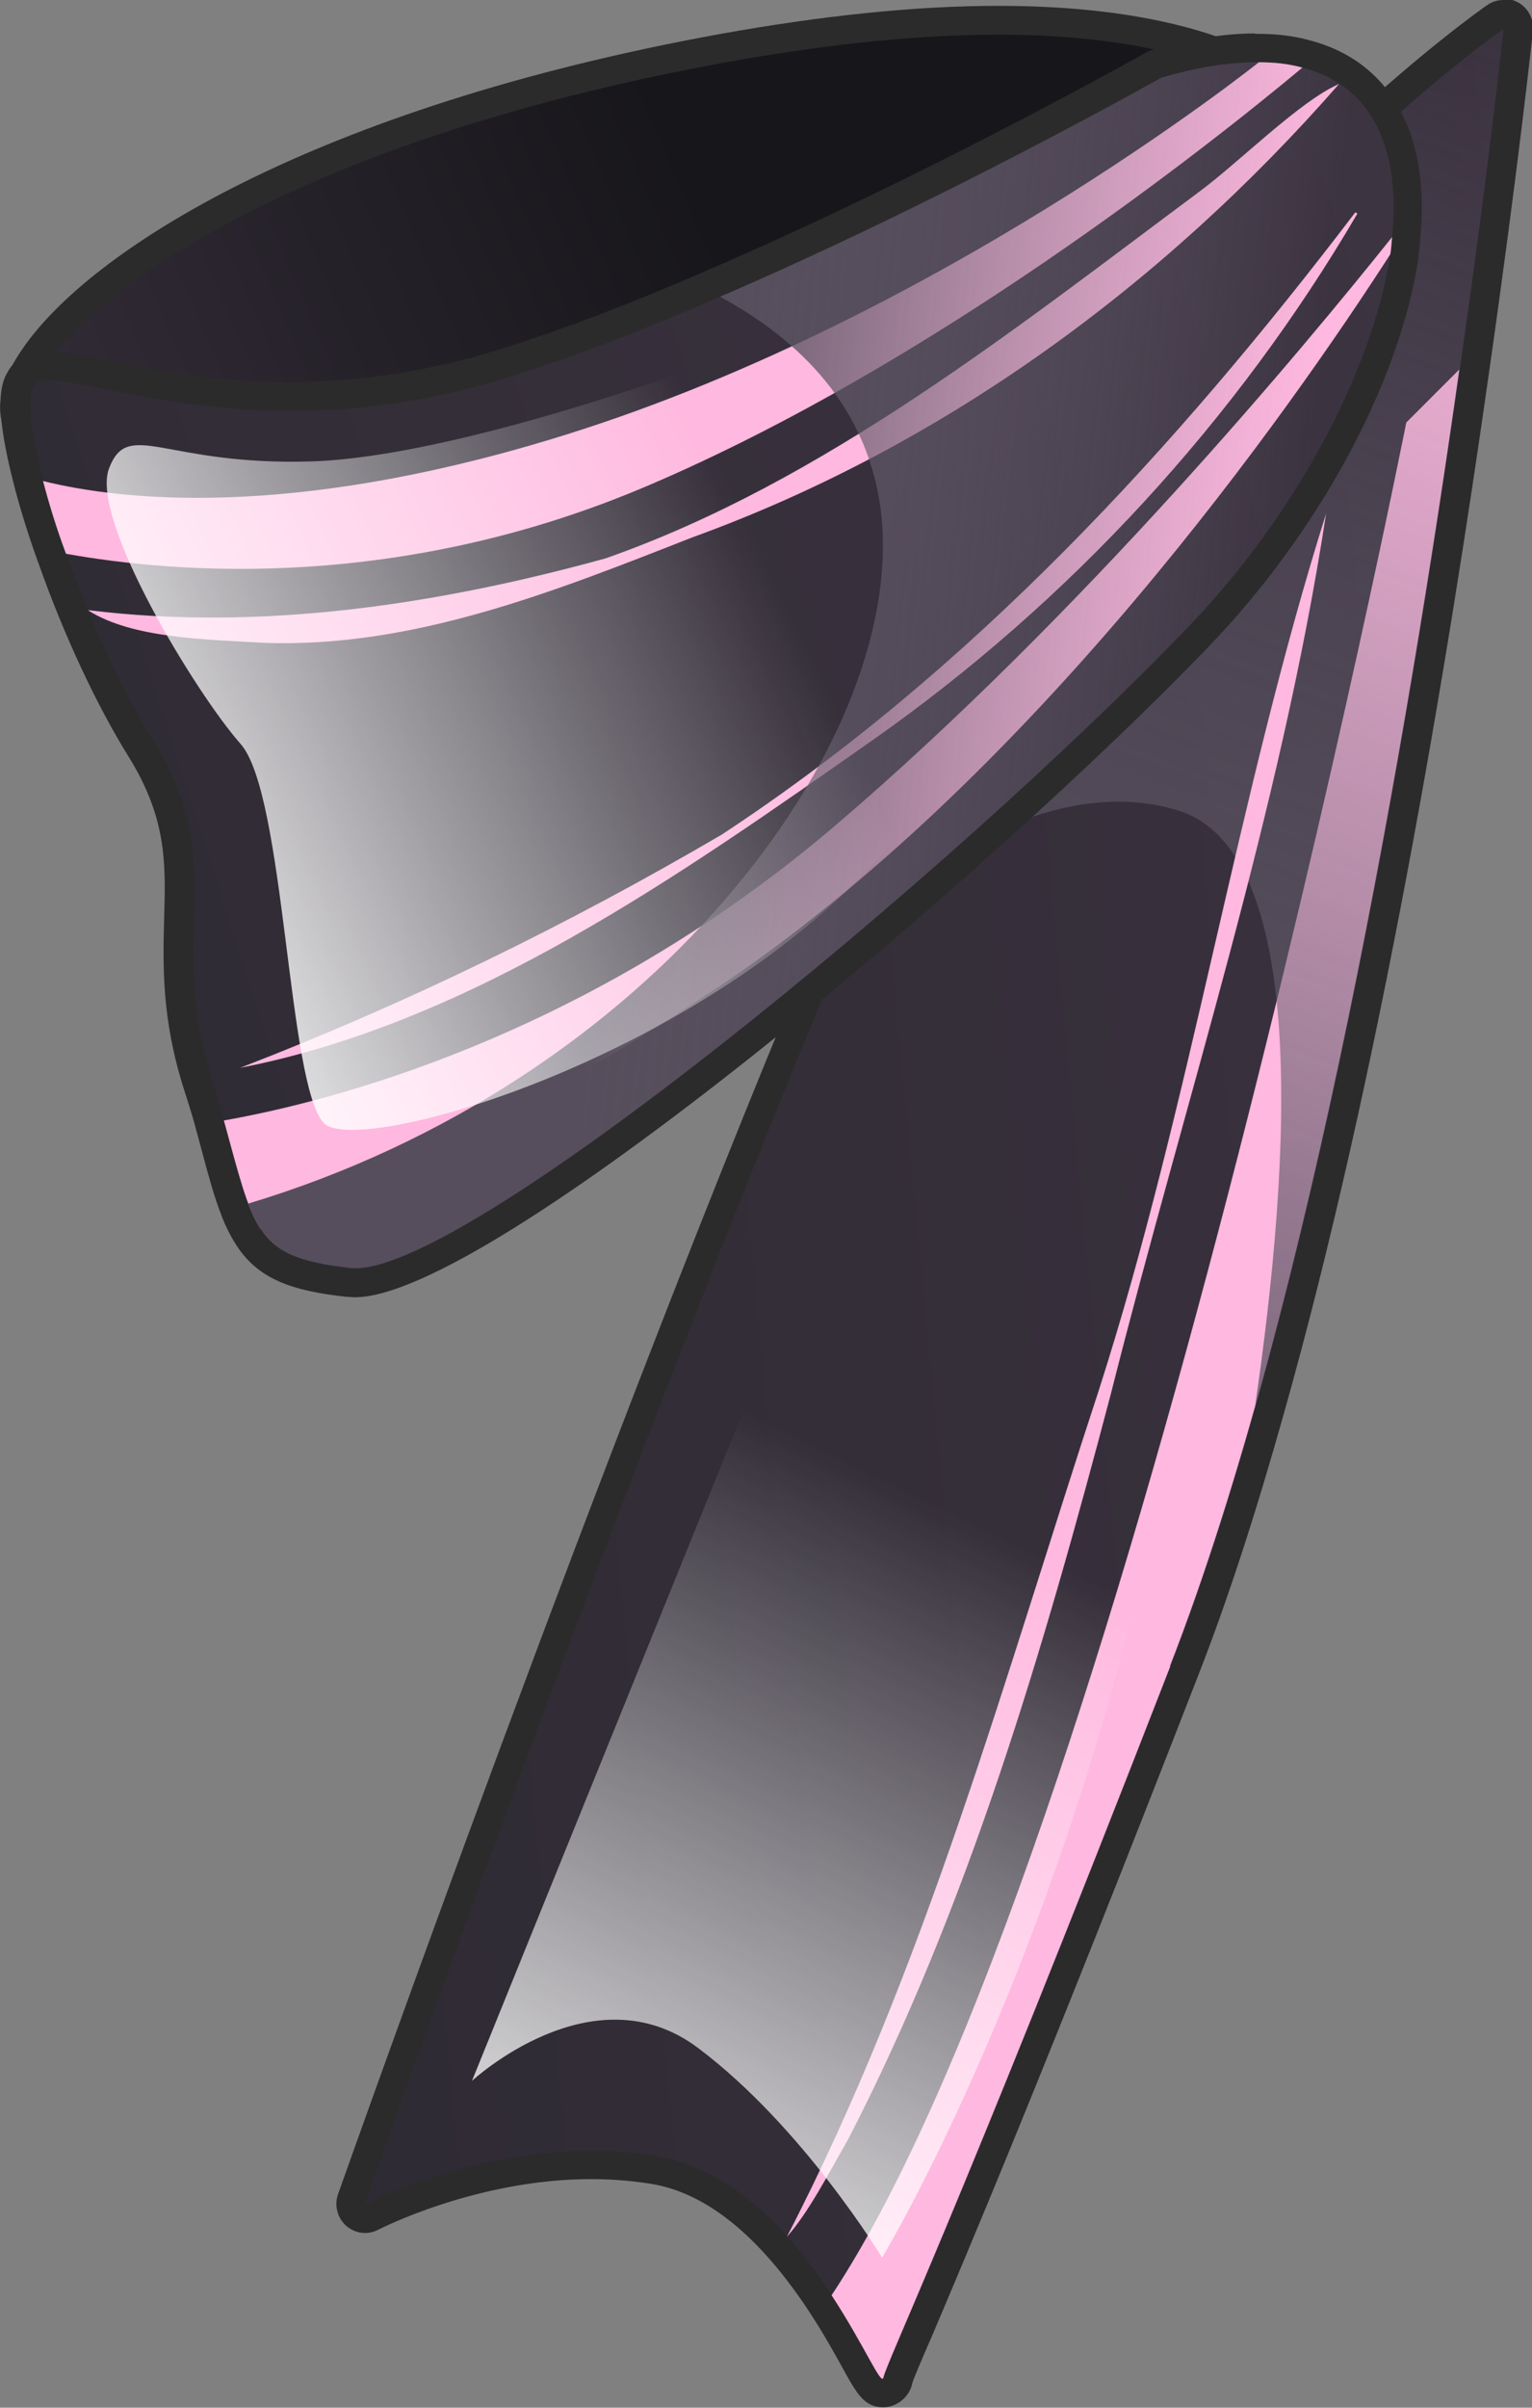 <?xml version="1.0" encoding="UTF-8"?>
<svg xmlns="http://www.w3.org/2000/svg" xmlns:xlink="http://www.w3.org/1999/xlink" viewBox="0 0 36.68 57.61">
  <rect x="0" y="0" width="36.68" height="57.61" fill="#808080" stroke="none"/>
  <defs>
    <style>
      .cls-1 {
        fill: #2b2b2b;
      }

      .cls-2 {
        fill: url(#linear-gradient-5);
      }

      .cls-3 {
        fill: url(#linear-gradient-4);
      }

      .cls-4 {
        fill: url(#linear-gradient-2);
      }

      .cls-4, .cls-5 {
        mix-blend-mode: multiply;
      }

      .cls-5 {
        fill: url(#linear-gradient-6);
      }

      .cls-6 {
        fill: url(#linear-gradient);
      }

      .cls-7 {
        fill: #ffb8df;
      }

      .cls-8 {
        isolation: isolate;
      }

      .cls-9 {
        fill: url(#linear-gradient-3);
      }

      .cls-9, .cls-10 {
        mix-blend-mode: overlay;
      }

      .cls-10 {
        fill: url(#linear-gradient-7);
      }
    </style>
    <linearGradient id="linear-gradient" x1="137.6" y1="41.79" x2="88.24" y2="57.61" gradientTransform="translate(-81.76 -42.77) rotate(12.29)" gradientUnits="userSpaceOnUse">
      <stop offset="0" stop-color="#3d3442"/>
      <stop offset="1" stop-color="#29272e"/>
    </linearGradient>
    <linearGradient id="linear-gradient-2" x1="123.88" y1="17.72" x2="117.87" y2="57.83" gradientTransform="translate(-81.76 -42.77) rotate(12.29)" gradientUnits="userSpaceOnUse">
      <stop offset="0" stop-color="#81778b" stop-opacity="0"/>
      <stop offset="1" stop-color="#564e5c"/>
    </linearGradient>
    <linearGradient id="linear-gradient-3" x1="119.07" y1="54.89" x2="113.7" y2="76.56" gradientTransform="translate(-81.76 -42.77) rotate(12.29)" gradientUnits="userSpaceOnUse">
      <stop offset="0" stop-color="#fff" stop-opacity="0"/>
      <stop offset="1" stop-color="#fff"/>
    </linearGradient>
    <linearGradient id="linear-gradient-4" x1="-4.55" y1="14.89" x2="19.31" y2="4.62" gradientUnits="userSpaceOnUse">
      <stop offset="0" stop-color="#3d3442"/>
      <stop offset=".91" stop-color="#17161a"/>
    </linearGradient>
    <linearGradient id="linear-gradient-5" x1="35.58" y1="9.89" x2="-13.74" y2="25.7" gradientTransform="matrix(1,0,0,1,0,0)" xlink:href="#linear-gradient"/>
    <linearGradient id="linear-gradient-6" x1="30.7" y1="17.17" x2="15.09" y2="15.44" gradientTransform="matrix(1,0,0,1,0,0)" xlink:href="#linear-gradient-2"/>
    <linearGradient id="linear-gradient-7" x1="18.32" y1="13.41" x2="1.56" y2="21.38" gradientTransform="matrix(1,0,0,1,0,0)" xlink:href="#linear-gradient-3"/>
  </defs>
  <g class="cls-8">
    <g id="Layer_2" data-name="Layer 2">
      <g id="Layer_1-2" data-name="Layer 1">
        <g>
          <g>
            <g>
              <path class="cls-6" d="M21.14,57.27c-.25,0-.34-.16-.67-.75-.2-.36-.48-.86-.83-1.4-1.24-1.89-2.59-2.96-4.02-3.19-.47-.08-.96-.12-1.46-.12-2.84,0-5.23,1.24-5.26,1.25-.05.03-.11.04-.16.04-.08,0-.16-.03-.23-.08-.11-.09-.15-.24-.1-.38.06-.18,6.41-18.18,11.72-30.66,2.38-5.55,4.13-9.1,5.37-10.85C30.37,4.23,35.74.44,35.8.41c.06-.04.13-.06.2-.06.06,0,.12.02.18.05.12.07.18.2.17.33,0,.03-.36,3.36-1.05,8.16-.98,6.89-2.63,16.81-4.92,24.92-.64,2.3-1.32,4.38-2.02,6.18-3.71,9.54-5.56,13.9-6.36,15.76-.29.69-.47,1.11-.5,1.21-.04.15-.2.29-.36.29Z"/>
              <path class="cls-1" d="M36,.69s-.35,3.3-1.05,8.15c-.97,6.83-2.61,16.74-4.91,24.88-.62,2.22-1.29,4.3-2.01,6.15-5.24,13.48-6.76,16.57-6.87,17.02,0,.02-.01.03-.02.03-.1,0-.51-.92-1.22-2-.9-1.38-2.31-3.03-4.25-3.34-.51-.08-1.02-.12-1.52-.12-2.97,0-5.42,1.29-5.42,1.29,0,0,6.35-18.03,11.71-30.64,2.07-4.83,3.97-8.86,5.33-10.79C30.67,4.4,36,.69,36,.69M36,0c-.14,0-.28.04-.39.12-.22.15-5.48,3.86-10.39,10.8-1.25,1.77-3.01,5.34-5.4,10.91-5.31,12.49-11.66,30.5-11.73,30.68-.09.27-.01.56.2.75.13.11.29.17.45.17.11,0,.22-.03.32-.08.02-.01,2.34-1.21,5.1-1.21.48,0,.96.04,1.41.11,1.33.21,2.6,1.24,3.79,3.04.35.53.62,1.02.82,1.38.34.62.52.93.97.93.32,0,.63-.25.69-.57.02-.08.21-.53.48-1.15.79-1.86,2.65-6.23,6.36-15.77.71-1.81,1.39-3.91,2.04-6.22,2.3-8.12,3.95-18.06,4.93-24.97.69-4.81,1.05-8.14,1.05-8.18.03-.27-.1-.53-.33-.67-.11-.06-.23-.1-.35-.1h0ZM36,1.38h0,0Z"/>
            </g>
            <path class="cls-7" d="M28.02,39.87c-5.24,13.48-6.76,16.57-6.87,17.02-.05.21-.46-.78-1.24-1.97,6.97-10.53,13.76-44.81,13.76-44.81l1.27-1.27c-1.23,8.7-3.56,22.38-6.93,31.03Z"/>
            <path class="cls-4" d="M30.04,33.72c.9-6.13,1.26-13.34-1.81-14.32-2.61-.82-5.5.8-7.79,2.71,2.07-4.83,3.97-8.86,5.33-10.79C30.67,4.4,36,.69,36,.69c0,0-.35,3.3-1.05,8.15-.97,6.83-2.61,16.74-4.91,24.88Z"/>
            <path class="cls-7" d="M31.75,12.29c-1.1,7.16-3.38,14.04-5.15,21.05-1.6,6.07-3.41,12.28-6.31,17.88-.44.76-.93,1.72-1.45,2.3,3.32-6.41,5.22-13.42,7.47-20.26,2.2-6.85,3.3-14.19,5.44-20.97h0Z"/>
            <path class="cls-9" d="M21.51,24.6l-10.21,25.19s2.89-2.68,5.41-.79c2.52,1.89,4.41,5.02,4.41,5.02,0,0,3.96-6.55,6.3-16.69"/>
          </g>
          <g>
            <g>
              <path class="cls-3" d="M15.02,12.16c-.14,0-14.29-.27-14.66-2.2-.08-.39.07-.87.45-1.41C2.4,6.23,7.67,2.9,17.32,1.15c2.43-.44,4.64-.67,6.57-.67,6.57,0,7.92,2.59,7.97,2.7.08.17.02.37-.15.46-6.01,3.19-16.17,8.53-16.69,8.53Z"/>
              <path class="cls-1" d="M23.89.83c6.43,0,7.66,2.5,7.66,2.5,0,0-16.02,8.49-16.53,8.49s-14.03-.42-14.32-1.92C.41,8.4,5.21,3.7,17.39,1.49c2.61-.47,4.75-.66,6.51-.66M23.89.14c-1.95,0-4.18.23-6.63.67C7.51,2.58,2.15,5.98.53,8.36c-.43.62-.6,1.19-.5,1.67.15.77.85,1.5,7.7,2.08,3.39.29,6.94.4,7.3.4.21,0,.69,0,16.85-8.57.33-.17.46-.58.3-.91-.15-.3-1.61-2.89-8.28-2.89h0Z"/>
            </g>
            <g>
              <path class="cls-2" d="M8.35,30.68c-1.2-.14-1.93-.35-2.41-1.11-.12-.18-.23-.4-.32-.66-.15-.39-.29-.89-.46-1.52l-.13-.49c-.06-.23-.13-.46-.21-.71l-.08-.25c-.51-1.61-.48-2.86-.45-3.96.03-1.35.06-2.52-.92-4.08-.76-1.22-1.53-2.87-2.11-4.53-.21-.58-.4-1.18-.56-1.76-.54-2.01-.3-2.4-.21-2.54.18-.3.55-.3.68-.3.33,0,.76.09,1.37.21,1.08.22,2.56.52,4.42.52,1.73,0,3.46-.27,5.16-.81,1.49-.47,3.17-1.11,4.98-1.9,5.29-2.28,10.48-5.2,10.53-5.23.95-.28,1.74-.41,2.43-.41.5,0,.88.05,1.22.14,1.78.46,2.64,2.03,2.4,4.41-.01.14-.02.27-.04.4,0,0,0,.02,0,.03-.45,2.93-2.34,6.41-4.93,9.1-5.08,5.29-17.1,15.46-20.19,15.46-.06,0-.11,0-.16,0Z"/>
              <path class="cls-1" d="M30.05,1.49s.06,0,.08,0c.39,0,.73.04,1.05.13,1.73.44,2.35,2.01,2.15,4.05-.01.13-.02.27-.04.4t0,.01c-.42,2.74-2.23,6.21-4.83,8.91-5.59,5.82-17.13,15.36-19.94,15.36-.04,0-.08,0-.12,0-1.23-.14-1.79-.37-2.16-.95-.11-.16-.2-.36-.29-.59-.18-.47-.35-1.12-.58-1.99-.09-.3-.18-.61-.29-.97-1.11-3.54.44-5.17-1.4-8.12-.81-1.29-1.55-2.96-2.08-4.47-.23-.61-.41-1.21-.55-1.74-.3-1.13-.42-2-.25-2.28.06-.1.19-.14.38-.14.84,0,2.88.73,5.79.73,1.53,0,3.3-.2,5.26-.82,1.59-.5,3.31-1.17,5.02-1.91,5.37-2.31,10.56-5.24,10.56-5.24.86-.25,1.61-.37,2.26-.37M30.05.8c-.72,0-1.54.13-2.45.39-.05.01-.1.04-.15.06-.05.03-5.22,2.94-10.5,5.21-1.8.79-3.47,1.42-4.95,1.89-1.66.52-3.36.79-5.05.79-1.83,0-3.29-.3-4.35-.51-.63-.13-1.08-.22-1.44-.22-.57,0-.85.26-.97.48-.2.32-.33.91.17,2.81.16.6.35,1.2.57,1.8.59,1.67,1.37,3.35,2.14,4.59.92,1.48.9,2.54.86,3.89-.03,1.13-.06,2.4.47,4.07l.08.25c.08.25.15.48.21.71l.13.48c.17.64.31,1.15.47,1.56.1.27.22.51.36.73.54.85,1.38,1.11,2.65,1.25.06,0,.13.01.2.01,3.23,0,15.19-10.1,20.44-15.57,2.63-2.73,4.56-6.29,5.02-9.28,0-.01,0-.03,0-.04.02-.13.03-.26.04-.39.26-2.56-.71-4.3-2.66-4.8-.36-.1-.77-.15-1.22-.15h-.08Z"/>
            </g>
            <path class="cls-7" d="M31.18,1.62c-2.35,1.96-8.86,7.09-15.62,9.98-5.94,2.55-11.31,2.13-13.98,1.65-.23-.61-.41-1.21-.55-1.74,1.86.46,5.84.91,12.13-.99C22.28,7.78,30.14,1.49,30.14,1.49c.39,0,.73.04,1.05.13Z"/>
            <path class="cls-7" d="M33.33,5.67c-.01.13-.02.27-.04.4t0,.01c-2.36,3.66-8.6,12.61-16.25,17.64-4.79,3.15-8.39,4.8-10.81,5.67-.33-.51-.52-1.31-.87-2.58,2.44-.43,8.66-1.96,14.63-7.05,5.91-5.04,11.25-11.47,13.35-14.1Z"/>
            <path class="cls-7" d="M2.12,14.6c4.15.51,8.39-.14,12.38-1.24,5.22-1.83,9.81-5.5,14.21-8.77.96-.71,2.42-2.18,3.35-2.58-4.19,4.79-9.49,8.68-15.49,10.85-3.26,1.28-6.7,2.66-10.27,2.52-1.35-.08-3.12-.1-4.18-.77h0Z"/>
            <path class="cls-7" d="M5.75,25.55c3.99-1.54,7.84-3.42,11.53-5.58,5.97-3.92,10.86-9.23,15.17-14.89,0,0,.05.03.05.03-2.9,4.95-6.89,9.28-11.58,12.58-4.62,3.24-9.62,6.78-15.17,7.86h0Z"/>
            <path class="cls-5" d="M33.33,5.67c-.01.13-.02.27-.04.4t0,.01c-.42,2.74-2.23,6.21-4.83,8.91-5.67,5.91-17.49,15.65-20.07,15.35-1.23-.14-1.79-.37-2.16-.95-.11-.16-.2-.36-.29-.59,9.65-2.9,15.68-10.96,15.17-16.4-.26-2.66-2.02-4.3-3.87-5.3,5.37-2.31,10.56-5.24,10.56-5.24.9-.26,1.67-.38,2.34-.37.39,0,.73.04,1.05.13,1.73.44,2.35,2.01,2.15,4.05Z"/>
            <path class="cls-10" d="M17.03,8.66s-6.04,2.27-9.57,2.38-4.39-1.04-4.85.17,2.08,5.38,3.15,6.59,1.12,8.13,1.99,9.07,11.27-2.14,14.97-8.61"/>
          </g>
        </g>
      </g>
    </g>
  </g>
</svg>